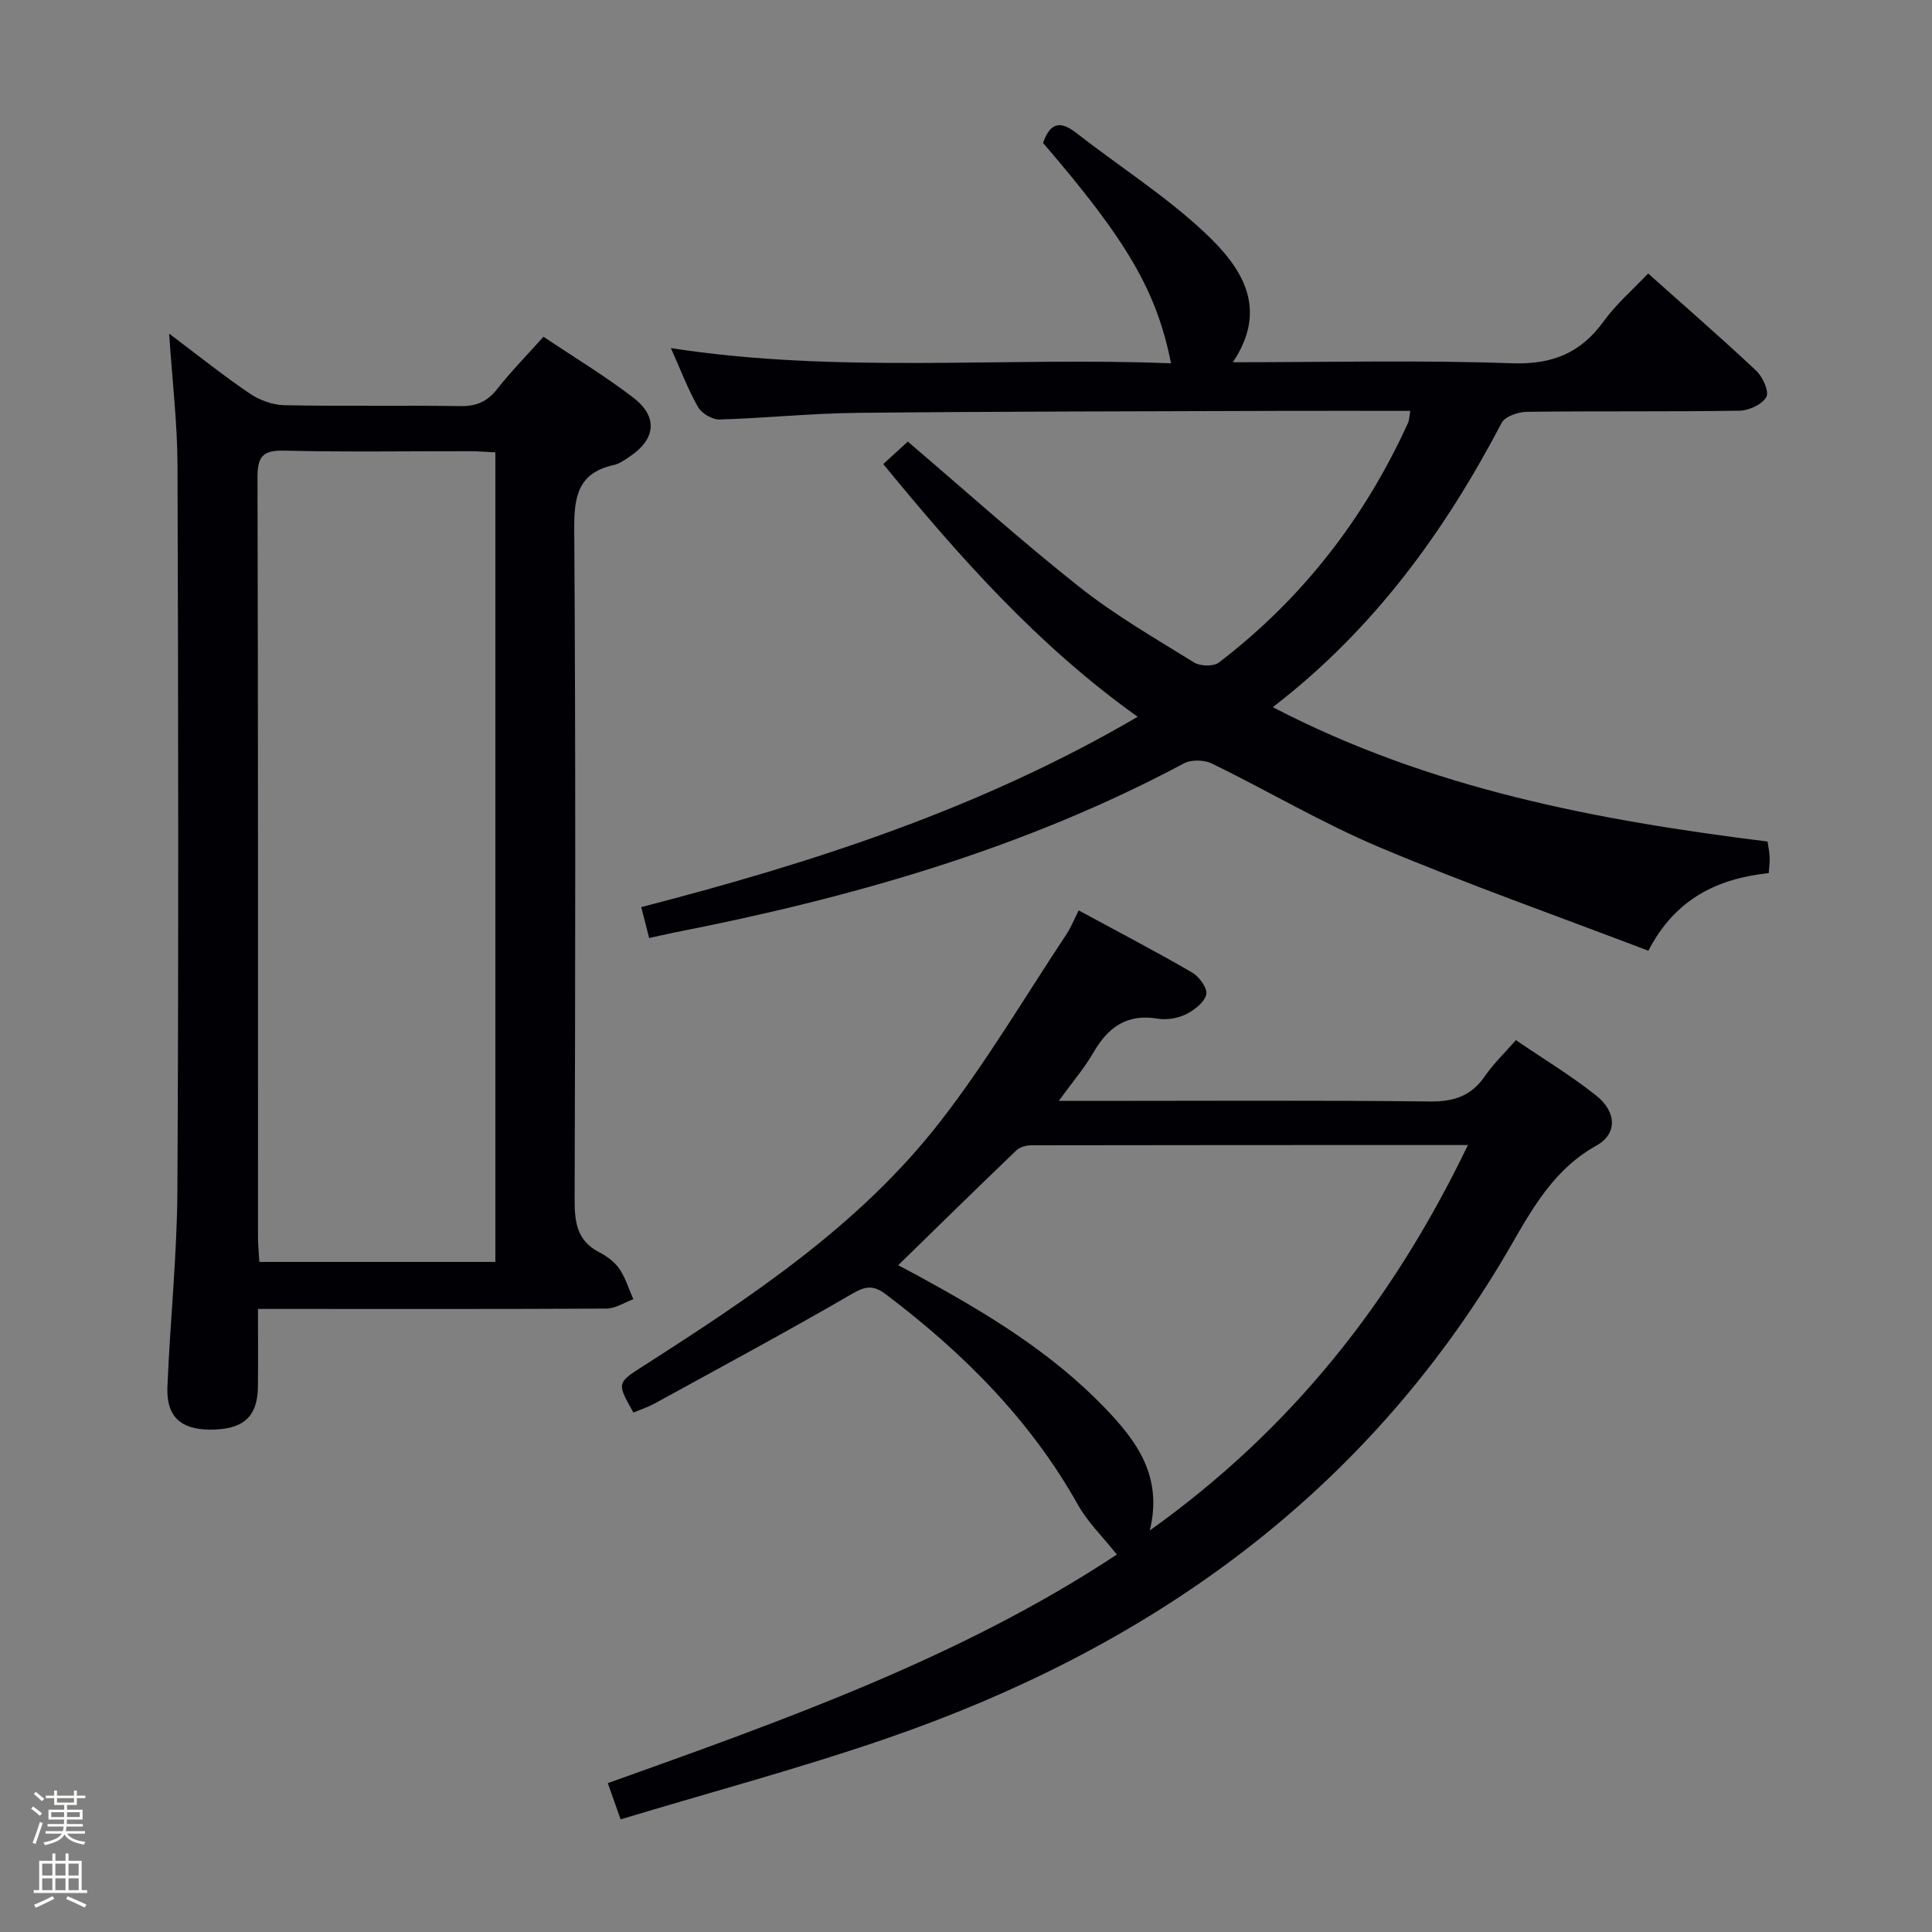 <svg enable-background="new 0 0 400 400" viewBox="0 0 400 400" xmlns="http://www.w3.org/2000/svg"><rect x="0" y="0" width="400" height="400" fill="#808080" stroke="none"/><path d="m6.44 374.46.42-.45c.65.47 1.27.95 1.85 1.44l-.45.49c-.65-.56-1.25-1.06-1.82-1.48m.93 7.33-.63-.26c.55-1.36 1.05-2.8 1.52-4.33.19.1.38.19.59.27-.46 1.29-.95 2.73-1.48 4.32m-.38-10.38.44-.42c.43.34 1.01.82 1.74 1.44l-.49.49c-.53-.51-1.09-1.01-1.69-1.51m2.5.35h1.72v-1.04h.59v1.04h3.52v-1.04h.59v1.04h1.75v.53h-1.75v1.42h-2.03v.97h3.22v2.03h-3.24c0 .35-.01.66-.03.93h3.32v.53h-3.37c-.03.27-.08.58-.15.94h3.96v.53h-3.71c.67.92 1.93 1.48 3.79 1.68-.13.24-.23.44-.29.59-2.13-.38-3.48-1.08-4.04-2.12-.43.97-1.77 1.72-4.03 2.23-.09-.19-.2-.37-.33-.55 2.1-.42 3.37-1.03 3.81-1.83h-3.36v-.53h3.58c.08-.29.13-.61.16-.94h-3.33v-.53h3.39c.02-.27.04-.58.04-.93h-3.23v-2.03h3.25v-.97h-2.07v-1.42h-1.73zm1.12 3.44v1h2.65c.01-.3.02-.44.01-.4v-.25-.35zm1.19-2h3.52v-.91h-3.52zm4.71 2h-2.63v.59c0 .15-.01.28-.01.4h2.64z" fill="#fcfbfa"/><path d="m13.56 383.74h.63v1.52h2.72v6.07h1.13v.6h-11.06v-.6h1.13v-6.07h2.73v-1.52h.63v1.52h2.1v-1.52zm-2.69 8.83.38.56c-1.24.63-2.53 1.25-3.85 1.85-.1-.21-.21-.42-.34-.63 1.36-.55 2.63-1.15 3.81-1.78m-2.13-4.27h2.1v-2.45h-2.1zm0 3.04h2.1v-2.46h-2.1zm2.72-3.04h2.1v-2.45h-2.1zm0 3.04h2.1v-2.46h-2.1zm6.07 3.6c-1.41-.71-2.7-1.3-3.86-1.78l.35-.56c1.45.62 2.75 1.19 3.88 1.72zm-1.25-9.09h-2.1v2.45h2.1zm-2.09 5.49h2.1v-2.46h-2.1z" fill="#fcfbfa"/><g fill="#010105"><path d="m134.4 194.21c-.57-2.22-1.01-3.95-1.64-6.4 35.63-9.21 70.38-20.44 102.78-39.41-20.61-14.7-36.79-32.96-52.67-52.32 1.91-1.75 3.71-3.4 5.08-4.65 11.95 10.19 23.45 20.54 35.56 30.12 7.4 5.86 15.68 10.63 23.73 15.62 1.27.78 4 .85 5.11 0 17.27-13.19 30.19-29.89 39.18-49.64.25-.55.24-1.23.45-2.46-9.28 0-18.23-.03-27.17 0-29.16.1-58.32.11-87.48.41-9.46.1-18.91 1.1-28.37 1.37-1.5.04-3.69-1.26-4.44-2.58-2.12-3.73-3.65-7.8-5.62-12.2 34.67 5.37 69.12 1.78 103.55 3.15-2.99-14.96-9.03-25.31-26.5-45.63 1.31-3.69 3.16-4.96 6.81-2.12 8.9 6.94 18.55 13.06 26.73 20.75 7.35 6.91 13.38 15.42 5.76 26.78 19.73 0 38.71-.47 57.66.21 8.36.3 14.27-2.01 19.1-8.67 2.6-3.59 6.06-6.57 9.22-9.92 7.81 6.98 15.23 13.41 22.38 20.14 1.35 1.27 2.72 4.31 2.09 5.43-.86 1.54-3.59 2.81-5.55 2.84-14.66.23-29.33.05-43.99.23-1.81.02-4.55.94-5.25 2.28-11.81 22.48-26.39 42.72-47.39 58.87 32.46 16.89 66.98 23.41 102.43 27.82.15 1.04.39 2.12.44 3.22.05.97-.11 1.95-.19 3.31-10.48 1.15-19.25 5.15-24.93 16.08-18.55-7.08-37.29-13.7-55.58-21.39-11.91-5.01-23.12-11.68-34.76-17.36-1.6-.78-4.27-.86-5.79-.05-33.31 17.78-69.12 27.92-105.92 35.11-1.48.3-2.92.65-4.82 1.06z"/><path d="m35.02 69.07c5.98 4.5 11.14 8.64 16.6 12.35 2.04 1.38 4.75 2.42 7.19 2.47 12.16.25 24.33 0 36.49.19 3.32.05 5.58-.92 7.63-3.53 2.87-3.65 6.14-6.98 9.59-10.83 6.26 4.2 12.65 8.05 18.54 12.56 5.29 4.05 4.73 8.71-.89 12.39-.97.64-1.99 1.37-3.09 1.61-7.32 1.6-8.24 6.39-8.19 13.16.31 46.32.22 92.64.08 138.96-.01 4.65.49 8.46 5.03 10.83 1.59.83 3.23 2 4.22 3.45 1.29 1.88 1.96 4.18 2.9 6.31-1.85.67-3.69 1.92-5.54 1.94-21.98.12-43.98.07-65.97.07-1.82 0-3.64 0-6.2 0 0 5.54.05 10.82-.01 16.09-.07 6.28-3.04 8.91-9.89 8.9-6.08-.01-9.09-2.71-8.85-8.8.55-13.62 2-27.23 2.07-40.85.26-49.99.18-99.97.02-149.96-.03-8.75-1.08-17.51-1.73-27.31zm67.54 24.59c-2.02-.1-3.65-.24-5.28-.24-12.82-.02-25.64.19-38.46-.12-4.51-.11-5.52 1.29-5.51 5.62.15 52.44.09 104.89.11 157.34 0 1.61.18 3.22.28 5.01h48.86c0-55.89 0-111.44 0-167.61z"/><path d="m231.23 321.85c-3.04-3.82-6.05-6.73-8.02-10.24-9.88-17.64-23.78-31.51-39.74-43.59-2.48-1.87-4.07-1.88-6.91-.23-13.51 7.84-27.28 15.25-40.97 22.76-1.42.78-2.99 1.29-4.45 1.91-3.45-6.15-3.44-6.13 2.08-9.66 22.47-14.39 44.79-29.18 61.38-50.5 9.55-12.28 17.52-25.79 26.15-38.79.99-1.49 1.65-3.2 2.58-5.02 8.08 4.38 15.88 8.44 23.49 12.86 1.46.85 3.23 3.3 2.93 4.55-.4 1.65-2.5 3.25-4.24 4.11-1.7.83-3.97 1.21-5.84.89-6.35-1.06-10.26 1.77-13.29 7.02-1.86 3.22-4.33 6.09-7.17 10.01h6.39c23.49 0 46.98-.15 70.47.12 4.97.06 8.55-1.16 11.37-5.26 1.76-2.56 4.06-4.75 6.41-7.44 5.75 3.92 11.45 7.36 16.62 11.47 4.2 3.34 4.47 7.9.05 10.36-10.18 5.67-14.59 15.72-20.09 24.77-29.74 48.98-73.6 79.62-126.82 97.96-18.01 6.21-36.46 11.13-55.12 16.77-.97-2.75-1.73-4.89-2.65-7.5 36.62-13.09 73.22-26.06 105.39-47.33zm72.69-84.78c-30.79 0-60.6-.01-90.41.05-1.05 0-2.38.38-3.1 1.07-8.14 7.8-16.18 15.69-24.45 23.76 1.35.72 2.8 1.48 4.24 2.26 13.91 7.58 27.44 15.73 38.53 27.26 6.55 6.81 12.08 14.11 9.32 25.4 29.36-20.95 50.3-47.46 65.87-79.8z"/></g></svg>